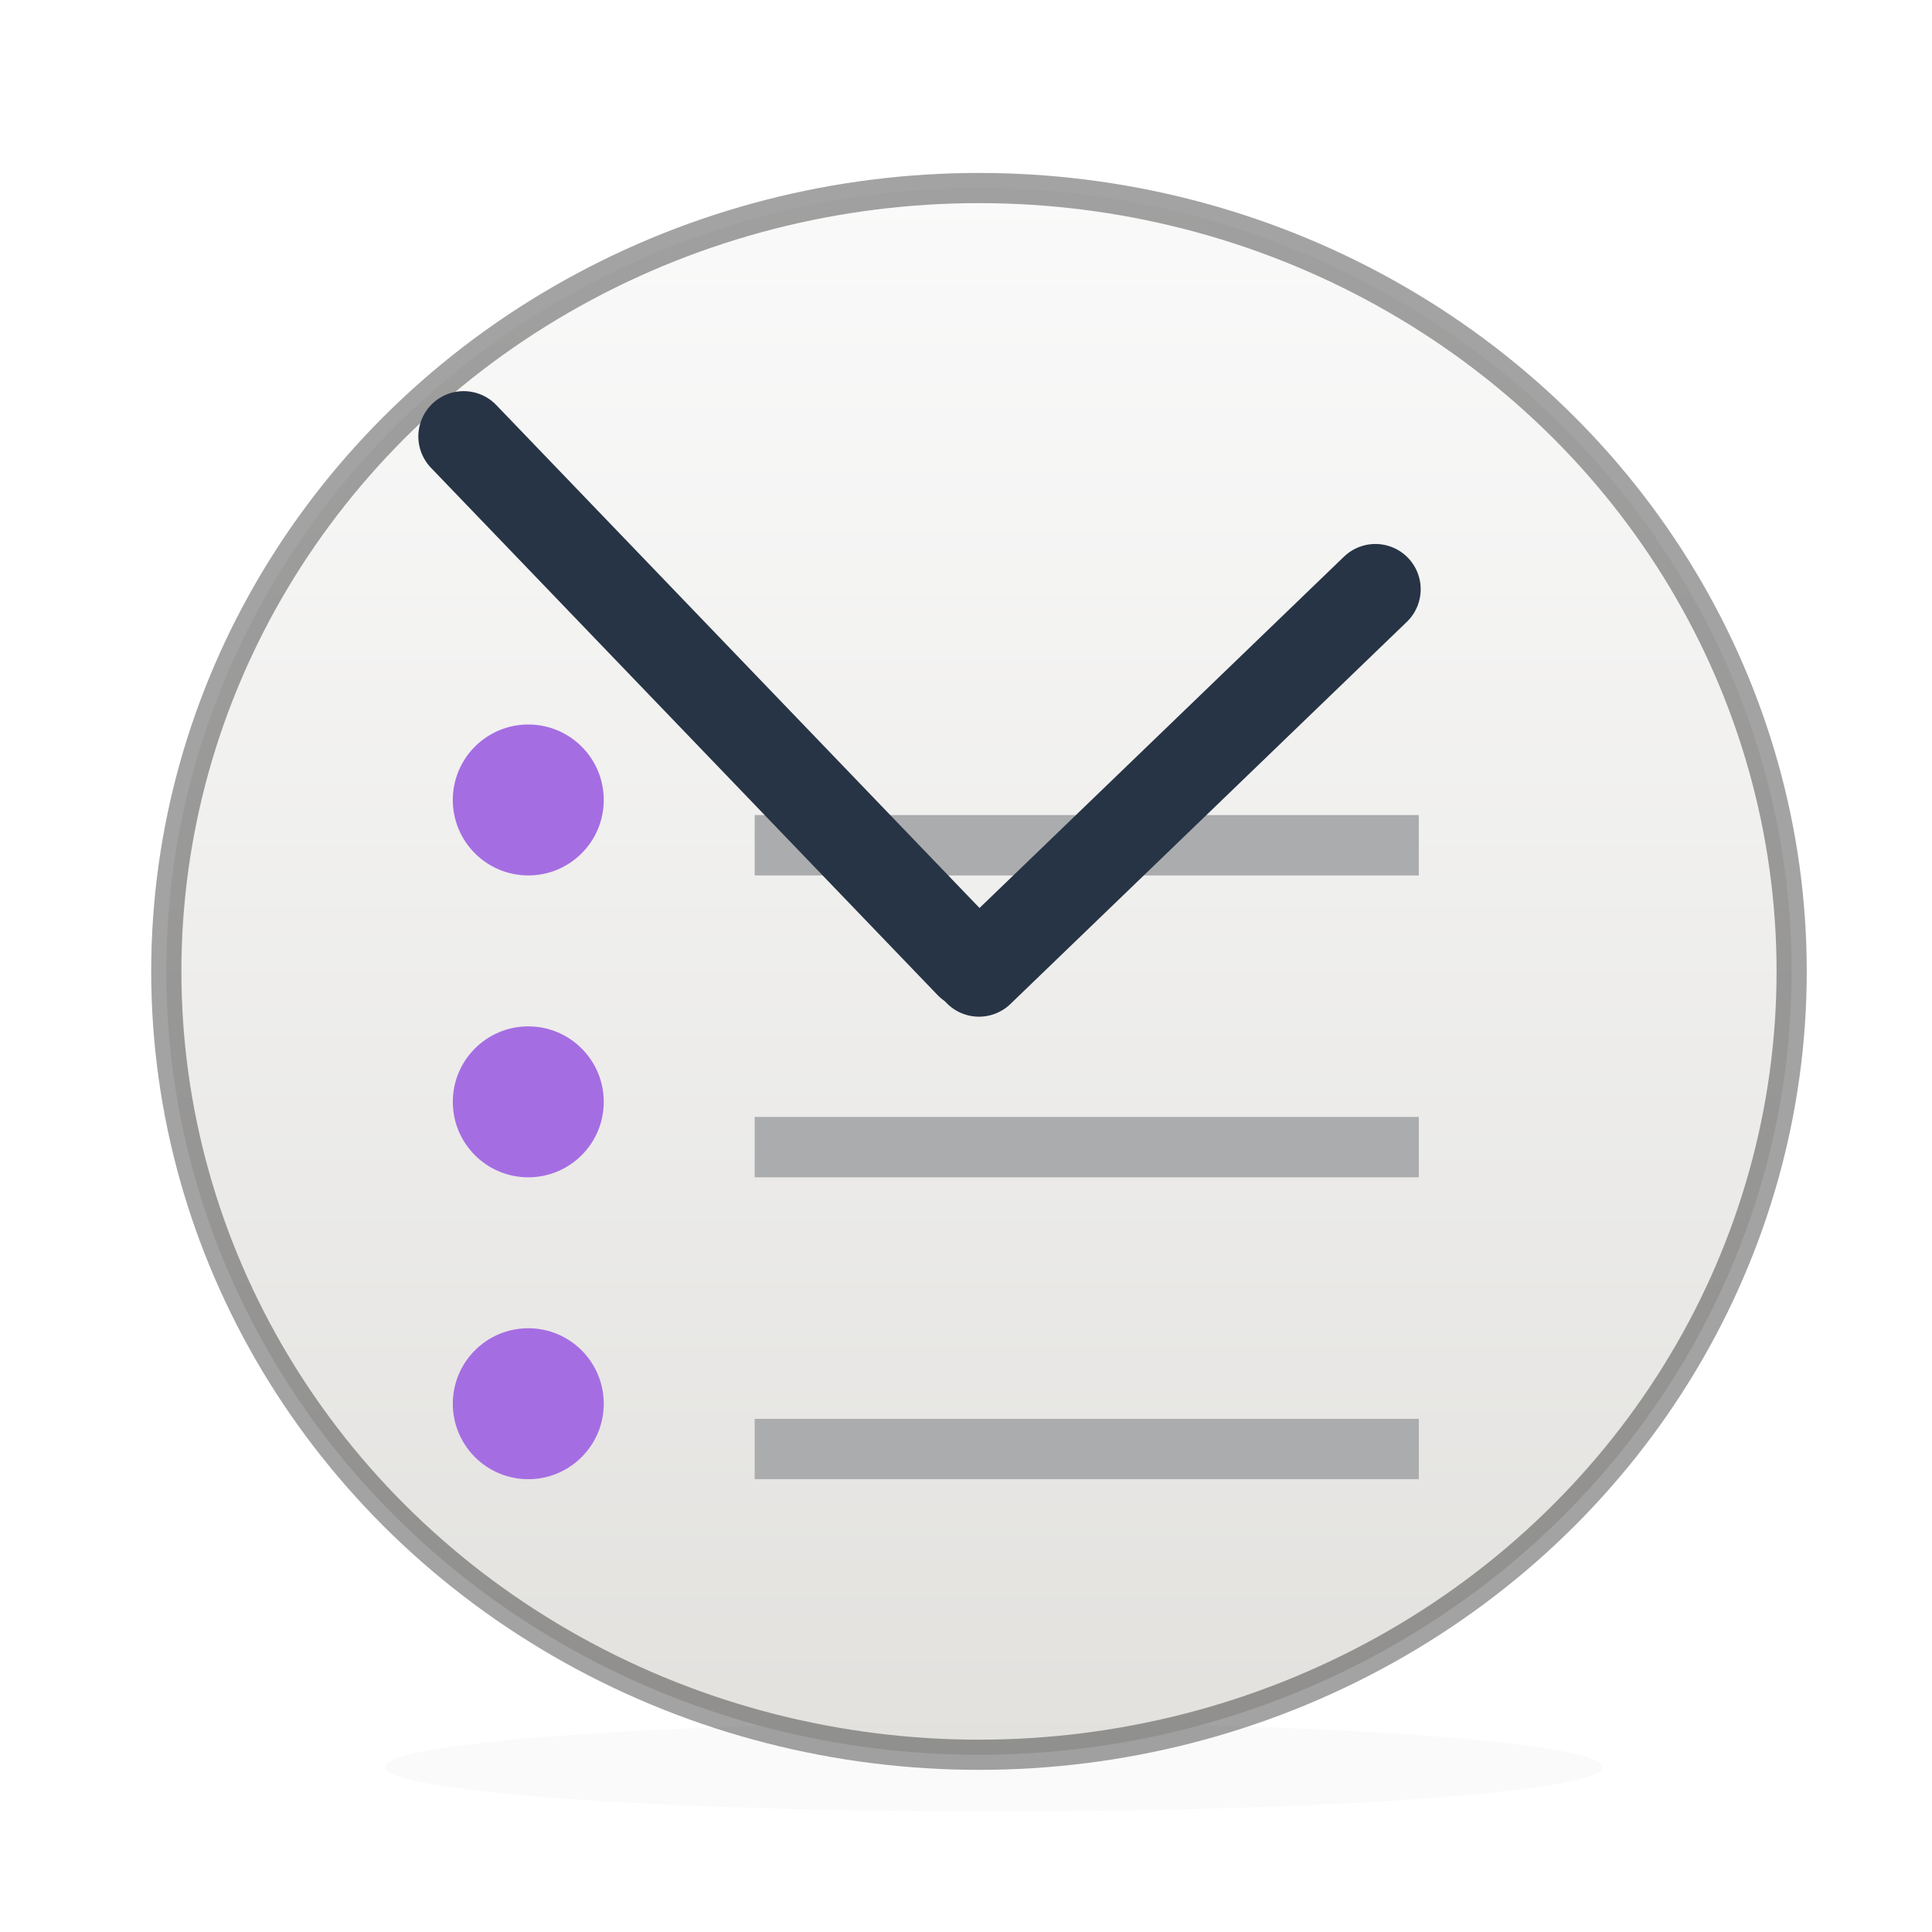 <?xml version="1.0" encoding="UTF-8" standalone="no"?>
<svg
   xmlns:dc="http://purl.org/dc/elements/1.1/"
   xmlns:cc="http://creativecommons.org/ns#"
   xmlns:rdf="http://www.w3.org/1999/02/22-rdf-syntax-ns#"
   xmlns:svg="http://www.w3.org/2000/svg"
   xmlns="http://www.w3.org/2000/svg"
   xmlns:xlink="http://www.w3.org/1999/xlink"
   xmlns:sodipodi="http://sodipodi.sourceforge.net/DTD/sodipodi-0.dtd"
   xmlns:inkscape="http://www.inkscape.org/namespaces/inkscape"
   width="64"
   height="64"
   viewBox="0 0 64 64"
   id="svg2"
   version="1.1"
   inkscape:version="0.92.5 (2060ec1f9f, 2020-04-08)"
   sodipodi:docname="com.github.lainsce.khronos.svg"
   inkscape:export-filename="/home/lainsce/Documenti/Projects/khronos/data/icon.png"
   inkscape:export-xdpi="96"
   inkscape:export-ydpi="96">
  <sodipodi:namedview
     pagecolor="#ffffff"
     bordercolor="#666666"
     borderopacity="1"
     objecttolerance="10"
     gridtolerance="10"
     guidetolerance="10"
     inkscape:pageopacity="0"
     inkscape:pageshadow="2"
     inkscape:window-width="2560"
     inkscape:window-height="964"
     id="namedview40"
     showgrid="true"
     inkscape:zoom="5.2149125"
     inkscape:cx="-123.20268"
     inkscape:cy="8.6939382"
     inkscape:window-x="0"
     inkscape:window-y="30"
     inkscape:window-maximized="1"
     inkscape:current-layer="svg2">
    <inkscape:grid
       type="xygrid"
       id="grid845" />
  </sodipodi:namedview>
  <defs
     id="defs4">
    <linearGradient
       id="linearGradient23419">
      <stop
         id="stop23421"
         style="stop-color:#000000;stop-opacity:1"
         offset="0" />
      <stop
         id="stop23423"
         style="stop-color:#000000;stop-opacity:0"
         offset="1" />
    </linearGradient>
    <linearGradient
       xlink:href="#linearGradient4806-2-9"
       id="linearGradient6927"
       gradientUnits="userSpaceOnUse"
       gradientTransform="matrix(1.755,0,0,1.755,-94.695,-16.916)"
       x1="71.204"
       y1="15.369"
       x2="71.204"
       y2="40.496" />
    <linearGradient
       id="linearGradient4806-2-9">
      <stop
         id="stop4808-4-6"
         style="stop-color:#ffffff;stop-opacity:1"
         offset="0" />
      <stop
         id="stop4810-0-9"
         style="stop-color:#ffffff;stop-opacity:0.235"
         offset="0.424" />
      <stop
         id="stop4812-8-7"
         style="stop-color:#ffffff;stop-opacity:0.157"
         offset="0.821" />
      <stop
         id="stop4814-0-7"
         style="stop-color:#ffffff;stop-opacity:0.392"
         offset="1" />
    </linearGradient>
    <linearGradient
       xlink:href="#linearGradient4806-2-9"
       id="linearGradient6923"
       gradientUnits="userSpaceOnUse"
       gradientTransform="matrix(1.919,0,0,-1.919,-106.481,85.467)"
       x1="71.204"
       y1="15.369"
       x2="71.204"
       y2="40.496" />
    <linearGradient
       xlink:href="#linearGradient4251"
       id="linearGradient6919"
       gradientUnits="userSpaceOnUse"
       gradientTransform="matrix(0.562,0,0,0.562,-221,-118.625)"
       x1="304"
       y1="98"
       x2="368"
       y2="210" />
    <linearGradient
       id="linearGradient4251">
      <stop
         id="stop4259"
         offset="0"
         style="stop-color:#cccccc;stop-opacity:1" />
      <stop
         style="stop-color:#f4f4f4;stop-opacity:1"
         offset="0.52"
         id="stop6460" />
      <stop
         style="stop-color:#c1c1c1;stop-opacity:1"
         offset="1"
         id="stop4183" />
    </linearGradient>
    <linearGradient
       x1="71.204"
       y1="15.369"
       x2="71.204"
       y2="40.496"
       id="linearGradient3293"
       xlink:href="#linearGradient4806-2-9"
       gradientUnits="userSpaceOnUse"
       gradientTransform="matrix(2.327,0,0,2.327,-135.945,-32.843)" />
    <linearGradient
       xlink:href="#linearGradient4140"
       id="linearGradient6915"
       x1="196"
       y1="152"
       x2="252"
       y2="208"
       gradientUnits="userSpaceOnUse"
       gradientTransform="translate(-191.5,-148)" />
    <linearGradient
       id="linearGradient4140">
      <stop
         id="stop4142"
         offset="0"
         style="stop-color:#f9c440;stop-opacity:1" />
      <stop
         style="stop-color:#fff394;stop-opacity:1"
         offset="0.502"
         id="stop5784" />
      <stop
         id="stop4144"
         offset="1"
         style="stop-color:#f9c440;stop-opacity:1" />
    </linearGradient>
    <radialGradient
       xlink:href="#linearGradient23419"
       id="radialGradient3300-9"
       gradientUnits="userSpaceOnUse"
       gradientTransform="matrix(0.382,7.5555777e-8,-1.8372241e-8,0.112,-5.925,36.336)"
       cx="99.189"
       cy="185.297"
       fx="99.189"
       fy="185.297"
       r="62.769" />
    <radialGradient
       xlink:href="#linearGradient23419"
       id="radialGradient4192"
       gradientUnits="userSpaceOnUse"
       gradientTransform="matrix(0.255,5.3967361e-8,-1.2248161e-8,0.08,6.716,44.241)"
       cx="99.189"
       cy="185.297"
       fx="99.189"
       fy="185.297"
       r="62.769" />
    <linearGradient
       id="linearGradient4658">
      <stop
         offset="0"
         style="stop-color:#fafafa;stop-opacity:1;"
         id="stop4660" />
      <stop
         offset="1"
         style="stop-color:#e2e1de;stop-opacity:1;"
         id="stop4662" />
    </linearGradient>
    <radialGradient
       gradientTransform="matrix(2.004,0,0,1.4,27.988,-17.4)"
       gradientUnits="userSpaceOnUse"
       xlink:href="#linearGradient3688-166-749-4-0-3-8-1"
       id="radialGradient3337-2-2-8"
       fy="43.5"
       fx="4.993"
       r="2.5"
       cy="43.5"
       cx="4.993" />
    <linearGradient
       id="linearGradient3688-166-749-4-0-3-8-1">
      <stop
         offset="0"
         style="stop-color:#181818;stop-opacity:1"
         id="stop2883-4-0-1-8-1" />
      <stop
         offset="1"
         style="stop-color:#181818;stop-opacity:0"
         id="stop2885-9-2-9-6-6" />
    </linearGradient>
    <radialGradient
       gradientTransform="matrix(2.004,0,0,1.4,-20.012,-104.4)"
       gradientUnits="userSpaceOnUse"
       xlink:href="#linearGradient3688-166-749-4-0-3-8-1"
       id="radialGradient3339-1-4-96"
       fy="43.5"
       fx="4.993"
       r="2.5"
       cy="43.5"
       cx="4.993" />
    <linearGradient
       id="linearGradient3702-501-757-8-4-1-1-4">
      <stop
         offset="0"
         style="stop-color:#181818;stop-opacity:0"
         id="stop2895-8-9-9-1-7" />
      <stop
         offset="0.5"
         style="stop-color:#181818;stop-opacity:1"
         id="stop2897-7-8-7-7-6" />
      <stop
         offset="1"
         style="stop-color:#181818;stop-opacity:0"
         id="stop2899-4-5-1-5-0" />
    </linearGradient>
    <linearGradient
       gradientUnits="userSpaceOnUse"
       xlink:href="#linearGradient3702-501-757-8-4-1-1-4"
       id="linearGradient5515"
       y2="39.999"
       x2="25.058"
       y1="47.028"
       x1="25.058" />
    <linearGradient
       id="linearGradient3924-2-2-5-8-0">
      <stop
         id="stop3926-9-4-9-6-6"
         style="stop-color:#ffffff;stop-opacity:1"
         offset="0" />
      <stop
         id="stop3928-9-8-6-5-1"
         style="stop-color:#ffffff;stop-opacity:0.235"
         offset="0.063" />
      <stop
         id="stop3930-3-5-1-7-98"
         style="stop-color:#ffffff;stop-opacity:0.157"
         offset="0.951" />
      <stop
         id="stop3932-8-0-4-8-60"
         style="stop-color:#ffffff;stop-opacity:0.392"
         offset="1" />
    </linearGradient>
    <linearGradient
       y2="43"
       x2="24"
       y1="5"
       x1="24"
       gradientTransform="matrix(1.432,0,0,1.432,-2.378,-1.878)"
       gradientUnits="userSpaceOnUse"
       id="linearGradient3681"
       xlink:href="#linearGradient3924-2-2-5-8-0" />
    <linearGradient
       y2="43"
       x2="24"
       y1="5"
       x1="24"
       gradientTransform="matrix(1.432,0,0,1.432,-2.378,-1.878)"
       gradientUnits="userSpaceOnUse"
       id="linearGradient3681-6"
       xlink:href="#linearGradient3924-2-2-5-8-0" />
    <linearGradient
       id="linearGradient3242-7-3-8-0-4-58-06">
      <stop
         offset="0"
         style="stop-color:#8cd5ff;stop-opacity:1"
         id="stop3244-5-8-5-6-4-3-8" />
      <stop
         offset="0.262"
         style="stop-color:#64baff;stop-opacity:1"
         id="stop3246-9-5-1-5-3-0-7" />
      <stop
         offset="0.661"
         style="stop-color:#3689e6;stop-opacity:1"
         id="stop3248-7-2-0-7-5-35-9" />
      <stop
         offset="1"
         style="stop-color:#0d52bf;stop-opacity:1"
         id="stop3250-8-2-8-5-6-40-4" />
    </linearGradient>
    <linearGradient
       y2="48.396"
       x2="25.132"
       y1="15.5"
       x1="25.132"
       gradientTransform="matrix(1.29,0,0,1.237,1.031,-0.567)"
       gradientUnits="userSpaceOnUse"
       id="linearGradient4556-9"
       xlink:href="#linearGradient4658" />
    <linearGradient
       gradientUnits="userSpaceOnUse"
       y2="48.934"
       x2="24.17"
       y1="-12.242"
       x1="24.17"
       id="linearGradient4654"
       xlink:href="#linearGradient3242-7-3-8-0-4-58-06"
       gradientTransform="translate(0,0.5)" />
    <linearGradient
       y2="19.963"
       x2="23.954"
       y1="15.999"
       x1="23.954"
       gradientTransform="matrix(1.4,0,0,0.5,-1.6,10.5)"
       gradientUnits="userSpaceOnUse"
       id="linearGradient4656"
       xlink:href="#linearGradient23419" />
    <linearGradient
       x1="302.857"
       y1="366.648"
       x2="302.857"
       y2="609.505"
       id="linearGradient3128"
       xlink:href="#linearGradient5048"
       gradientUnits="userSpaceOnUse"
       gradientTransform="matrix(0.092,0,0,0.021,-1.085,49.451)" />
    <linearGradient
       id="linearGradient5048">
      <stop
         id="stop5050"
         style="stop-color:#000000;stop-opacity:0"
         offset="0" />
      <stop
         id="stop5056"
         style="stop-color:#000000;stop-opacity:1"
         offset="0.5" />
      <stop
         id="stop5052"
         style="stop-color:#000000;stop-opacity:0"
         offset="1" />
    </linearGradient>
    <radialGradient
       cx="605.714"
       cy="486.648"
       r="117.143"
       fx="605.714"
       fy="486.648"
       id="radialGradient3060"
       xlink:href="#linearGradient23419"
       gradientUnits="userSpaceOnUse"
       gradientTransform="matrix(-0.031,0,0,0.021,28.779,49.451)" />
    <radialGradient
       cx="605.714"
       cy="486.648"
       r="117.143"
       fx="605.714"
       fy="486.648"
       id="radialGradient3057"
       xlink:href="#linearGradient23419"
       gradientUnits="userSpaceOnUse"
       gradientTransform="matrix(0.031,0,0,0.021,35.221,49.451)" />
    <linearGradient
       id="linearGradient3600-9">
      <stop
         id="stop3602-3"
         style="stop-color:#f4f4f4;stop-opacity:1"
         offset="0" />
      <stop
         id="stop3604-7"
         style="stop-color:#dbdbdb;stop-opacity:1"
         offset="1" />
    </linearGradient>
    <linearGradient
       x1="25.132"
       y1="0.985"
       x2="25.132"
       y2="47.013"
       id="linearGradient3054"
       xlink:href="#linearGradient3600-9"
       gradientUnits="userSpaceOnUse"
       gradientTransform="matrix(1.314,0,0,1.26,0.457,-2.179)" />
    <linearGradient
       id="linearGradient3977-4">
      <stop
         id="stop3979-7"
         style="stop-color:#ffffff;stop-opacity:1"
         offset="0" />
      <stop
         id="stop3981-6"
         style="stop-color:#ffffff;stop-opacity:0.235"
         offset="0.012" />
      <stop
         id="stop3983-5"
         style="stop-color:#ffffff;stop-opacity:0.157"
         offset="0.988" />
      <stop
         id="stop3985-6"
         style="stop-color:#ffffff;stop-opacity:0.392"
         offset="1" />
    </linearGradient>
    <linearGradient
       x1="24"
       y1="5.864"
       x2="24"
       y2="42.1"
       id="linearGradient3051"
       xlink:href="#linearGradient3977-4"
       gradientUnits="userSpaceOnUse"
       gradientTransform="matrix(1.216,0,0,1.541,2.811,-6.973)" />
    <linearGradient
       id="linearGradient3104-6">
      <stop
         id="stop3106-3"
         style="stop-color:#000000;stop-opacity:0.318"
         offset="0" />
      <stop
         id="stop3108-9"
         style="stop-color:#000000;stop-opacity:0.24"
         offset="1" />
    </linearGradient>
    <linearGradient
       x1="-51.786"
       y1="50.786"
       x2="-51.786"
       y2="2.906"
       id="linearGradient3048"
       xlink:href="#linearGradient3104-6"
       gradientUnits="userSpaceOnUse"
       gradientTransform="matrix(1.084,0,0,1.2,79.551,-4.163)" />
    <linearGradient
       y2="40.496"
       x2="71.204"
       y1="15.369"
       x1="71.204"
       gradientTransform="matrix(1.184,0,0,1.184,-61.446,-8.99)"
       gradientUnits="userSpaceOnUse"
       id="linearGradient8460"
       xlink:href="#linearGradient4806-2-9" />
    <linearGradient
       y2="40.496"
       x2="71.204"
       y1="15.369"
       x1="71.204"
       gradientTransform="matrix(1.347,0,0,-1.347,-73.231,61.541)"
       gradientUnits="userSpaceOnUse"
       id="linearGradient8456"
       xlink:href="#linearGradient4806-2-9" />
    <linearGradient
       y2="210"
       x2="368"
       y1="98"
       x1="304"
       gradientTransform="matrix(0.387,0,0,0.387,-154.2,-83.675)"
       gradientUnits="userSpaceOnUse"
       id="linearGradient8452"
       xlink:href="#linearGradient4251" />
    <linearGradient
       y2="40.496"
       x2="71.204"
       y1="15.369"
       x1="71.204"
       gradientTransform="matrix(1.592,0,0,1.592,-90.91,-20.366)"
       gradientUnits="userSpaceOnUse"
       id="linearGradient8448"
       xlink:href="#linearGradient4806-2-9" />
    <linearGradient
       y2="208"
       x2="252"
       y1="152"
       x1="196"
       gradientTransform="matrix(0.695,0,0,0.695,-131.314,-101.085)"
       gradientUnits="userSpaceOnUse"
       id="linearGradient8444"
       xlink:href="#linearGradient4140" />
    <radialGradient
       cx="99.157"
       cy="186.171"
       r="62.769"
       fx="99.157"
       fy="186.171"
       id="radialGradient3018"
       xlink:href="#linearGradient23419"
       gradientUnits="userSpaceOnUse"
       gradientTransform="matrix(0.255,0,0,0.088,-1.275,25.186)" />
    <radialGradient
       cx="4.993"
       cy="43.5"
       r="2.5"
       fx="4.993"
       fy="43.5"
       id="radialGradient3013"
       xlink:href="#linearGradient3688-166-749-4-0-3-8-1"
       gradientUnits="userSpaceOnUse"
       gradientTransform="matrix(2.004,0,0,1.4,27.988,-17.4)" />
    <radialGradient
       cx="4.993"
       cy="43.5"
       r="2.5"
       fx="4.993"
       fy="43.5"
       id="radialGradient3015"
       xlink:href="#linearGradient3688-166-749-4-0-3-8-1"
       gradientUnits="userSpaceOnUse"
       gradientTransform="matrix(2.004,0,0,1.4,-20.012,-104.4)" />
    <linearGradient
       x1="24"
       y1="5"
       x2="24"
       y2="43"
       id="linearGradient3991"
       xlink:href="#linearGradient3924-2-2-5-8-0"
       gradientUnits="userSpaceOnUse"
       gradientTransform="translate(4e-6,0.75)" />
    <linearGradient
       x1="24.17"
       y1="-12.242"
       x2="24.17"
       y2="48.934"
       id="linearGradient4036"
       xlink:href="#linearGradient3242-7-3-8-0-4-58-06"
       gradientUnits="userSpaceOnUse"
       gradientTransform="matrix(0.709,0,0,0.709,1.309,2.059)" />
    <linearGradient
       x1="23.954"
       y1="15.999"
       x2="23.954"
       y2="19.963"
       id="linearGradient4043"
       xlink:href="#linearGradient23419"
       gradientUnits="userSpaceOnUse"
       gradientTransform="matrix(1,0,0,0.375,1.801756e-6,8.75)" />
    <linearGradient
       x1="25.132"
       y1="15.5"
       x2="25.132"
       y2="48.396"
       id="linearGradient4046-7"
       xlink:href="#linearGradient4658"
       gradientUnits="userSpaceOnUse"
       gradientTransform="matrix(0.892,0,0,0.855,2.603,1.417)" />
    <linearGradient
       x1="24"
       y1="5"
       x2="24"
       y2="43"
       id="linearGradient4100"
       xlink:href="#linearGradient3924-2-2-5-8-0"
       gradientUnits="userSpaceOnUse"
       gradientTransform="translate(4e-6,0.75)" />
    <radialGradient
       gradientTransform="matrix(0.18,0,0,0.059,-1.878,16.207)"
       gradientUnits="userSpaceOnUse"
       xlink:href="#linearGradient23419"
       id="radialGradient3018-7"
       fy="186.171"
       fx="99.157"
       r="62.769"
       cy="186.171"
       cx="99.157" />
    <linearGradient
       xlink:href="#linearGradient4140"
       id="linearGradient8444-5"
       gradientUnits="userSpaceOnUse"
       gradientTransform="matrix(0.492,0,0,0.475,-93.856,-70.051)"
       x1="196"
       y1="152"
       x2="252"
       y2="208" />
    <linearGradient
       xlink:href="#linearGradient4251"
       id="linearGradient8452-6"
       gradientUnits="userSpaceOnUse"
       gradientTransform="matrix(0.278,0,0,0.287,-108.96,-60.275)"
       x1="304"
       y1="98"
       x2="368"
       y2="210" />
    <linearGradient
       gradientTransform="matrix(0.676,0,0,0.649,-0.216,0.932)"
       gradientUnits="userSpaceOnUse"
       xlink:href="#linearGradient3924-2-2-5-8-0"
       id="linearGradient3223"
       y2="43"
       x2="24"
       y1="5"
       x1="24" />
    <radialGradient
       gradientTransform="matrix(2.004,0,0,1.4,27.988,-17.4)"
       gradientUnits="userSpaceOnUse"
       xlink:href="#linearGradient3688-166-749-4-0-3-8-1"
       id="radialGradient4002"
       fy="43.5"
       fx="4.993"
       r="2.5"
       cy="43.5"
       cx="4.993" />
    <radialGradient
       gradientTransform="matrix(2.004,0,0,1.4,-20.012,-104.4)"
       gradientUnits="userSpaceOnUse"
       xlink:href="#linearGradient3688-166-749-4-0-3-8-1"
       id="radialGradient4004"
       fy="43.5"
       fx="4.993"
       r="2.5"
       cy="43.5"
       cx="4.993" />
    <linearGradient
       gradientTransform="matrix(0.7,0,0,0.269,-0.8,5.615)"
       gradientUnits="userSpaceOnUse"
       xlink:href="#linearGradient23419"
       id="linearGradient4056"
       y2="19.963"
       x2="23.954"
       y1="15.999"
       x1="23.954" />
    <linearGradient
       gradientTransform="matrix(0.563,0,0,0.54,2.486,2.571)"
       gradientUnits="userSpaceOnUse"
       xlink:href="#linearGradient4658"
       id="linearGradient4059-1"
       y2="48.396"
       x2="25.132"
       y1="15.5"
       x1="25.132" />
    <linearGradient
       gradientTransform="matrix(0.455,0,0,0.455,0.455,1.455)"
       gradientUnits="userSpaceOnUse"
       xlink:href="#linearGradient3242-7-3-8-0-4-58-06"
       id="linearGradient4052-7"
       y2="48.934"
       x2="24.17"
       y1="-12.242"
       x1="24.17" />
    <linearGradient
       gradientTransform="matrix(0.622,0,0,0.622,0.081,1.081)"
       gradientUnits="userSpaceOnUse"
       xlink:href="#linearGradient3924-2-2-5-8-0"
       id="linearGradient4307"
       y2="43"
       x2="24"
       y1="5"
       x1="24" />
    <linearGradient
       gradientTransform="matrix(3.846,0,0,3.707,1.663,2.522)"
       inkscape:collect="always"
       xlink:href="#linearGradient4658"
       id="linearGradient902"
       x1="8"
       y1="1"
       x2="8"
       y2="15"
       gradientUnits="userSpaceOnUse" />
    <filter
       height="1.671"
       y="-0.335"
       width="1.066"
       x="-0.033"
       id="filter1069"
       style="color-interpolation-filters:sRGB"
       inkscape:collect="always">
      <feGaussianBlur
         id="feGaussianBlur1071"
         stdDeviation="0.422"
         inkscape:collect="always" />
    </filter>
  </defs>
  <ellipse
     style="opacity:0.148;fill:#000000;fill-opacity:1;stroke:none;stroke-width:0.868;stroke-linecap:round;stroke-linejoin:round;stroke-opacity:0.363;filter:url(#filter1069)"
     id="path1059"
     cx="24.374"
     cy="44.479"
     rx="15.361"
     ry="1.509"
     transform="matrix(1.313,0,0,0.976,0.913,15.124)" />
  <ellipse
     style="fill:url(#linearGradient902);fill-opacity:1;stroke:#000000;stroke-width:1;stroke-miterlimit:4;stroke-dasharray:none;stroke-opacity:0.363"
     id="path886"
     cx="32.43"
     cy="32.179"
     rx="26.921"
     ry="25.95" />
  <rect
     style="fill:#abacae;fill-opacity:1;stroke:none;stroke-width:1;stroke-miterlimit:4;stroke-dasharray:none;stroke-opacity:0.189"
     id="rect929"
     width="22"
     height="2"
     x="25"
     y="27" />
  <rect
     style="fill:#abacae;fill-opacity:1;stroke:none;stroke-width:1;stroke-miterlimit:4;stroke-dasharray:none;stroke-opacity:0.189"
     id="rect931"
     width="22"
     height="2"
     x="25"
     y="47" />
  <path
     style="fill:none;stroke:#273445;stroke-width:3;stroke-linecap:round;stroke-linejoin:round;stroke-miterlimit:4;stroke-dasharray:none;stroke-opacity:1"
     d="m 32.43,32.179 13.132,-12.659 z"
     id="path935"
     inkscape:connector-curvature="0"
     sodipodi:nodetypes="ccc" />
  <path
     style="fill:none;stroke:#273445;stroke-width:3;stroke-linecap:round;stroke-linejoin:round;stroke-miterlimit:4;stroke-dasharray:none;stroke-opacity:1"
     d="M 32.138,31.921 15.358,14.457 Z"
     id="path935-6"
     inkscape:connector-curvature="0"
     sodipodi:nodetypes="ccc" />
  <circle
     style="fill:#a56de2;fill-opacity:1;stroke:none;stroke-width:1;stroke-linecap:round;stroke-linejoin:round;stroke-miterlimit:4;stroke-dasharray:none;stroke-opacity:0.189"
     id="path982"
     cx="17.5"
     cy="26.5"
     r="2.5" />
  <circle
     style="fill:#a56de2;fill-opacity:1;stroke:none;stroke-width:1;stroke-linecap:round;stroke-linejoin:round;stroke-miterlimit:4;stroke-dasharray:none;stroke-opacity:0.189"
     id="path984"
     cx="17.5"
     cy="46.5"
     r="2.5" />
  <rect
     style="fill:#abacae;fill-opacity:1;stroke:none;stroke-width:1;stroke-miterlimit:4;stroke-dasharray:none;stroke-opacity:0.189"
     id="rect931-3"
     width="22"
     height="2"
     x="25"
     y="37" />
  <circle
     style="fill:#a56de2;fill-opacity:1;stroke:none;stroke-width:1;stroke-linecap:round;stroke-linejoin:round;stroke-miterlimit:4;stroke-dasharray:none;stroke-opacity:0.189"
     id="path982-5"
     cx="17.5"
     cy="36.5"
     r="2.5" />
</svg>
